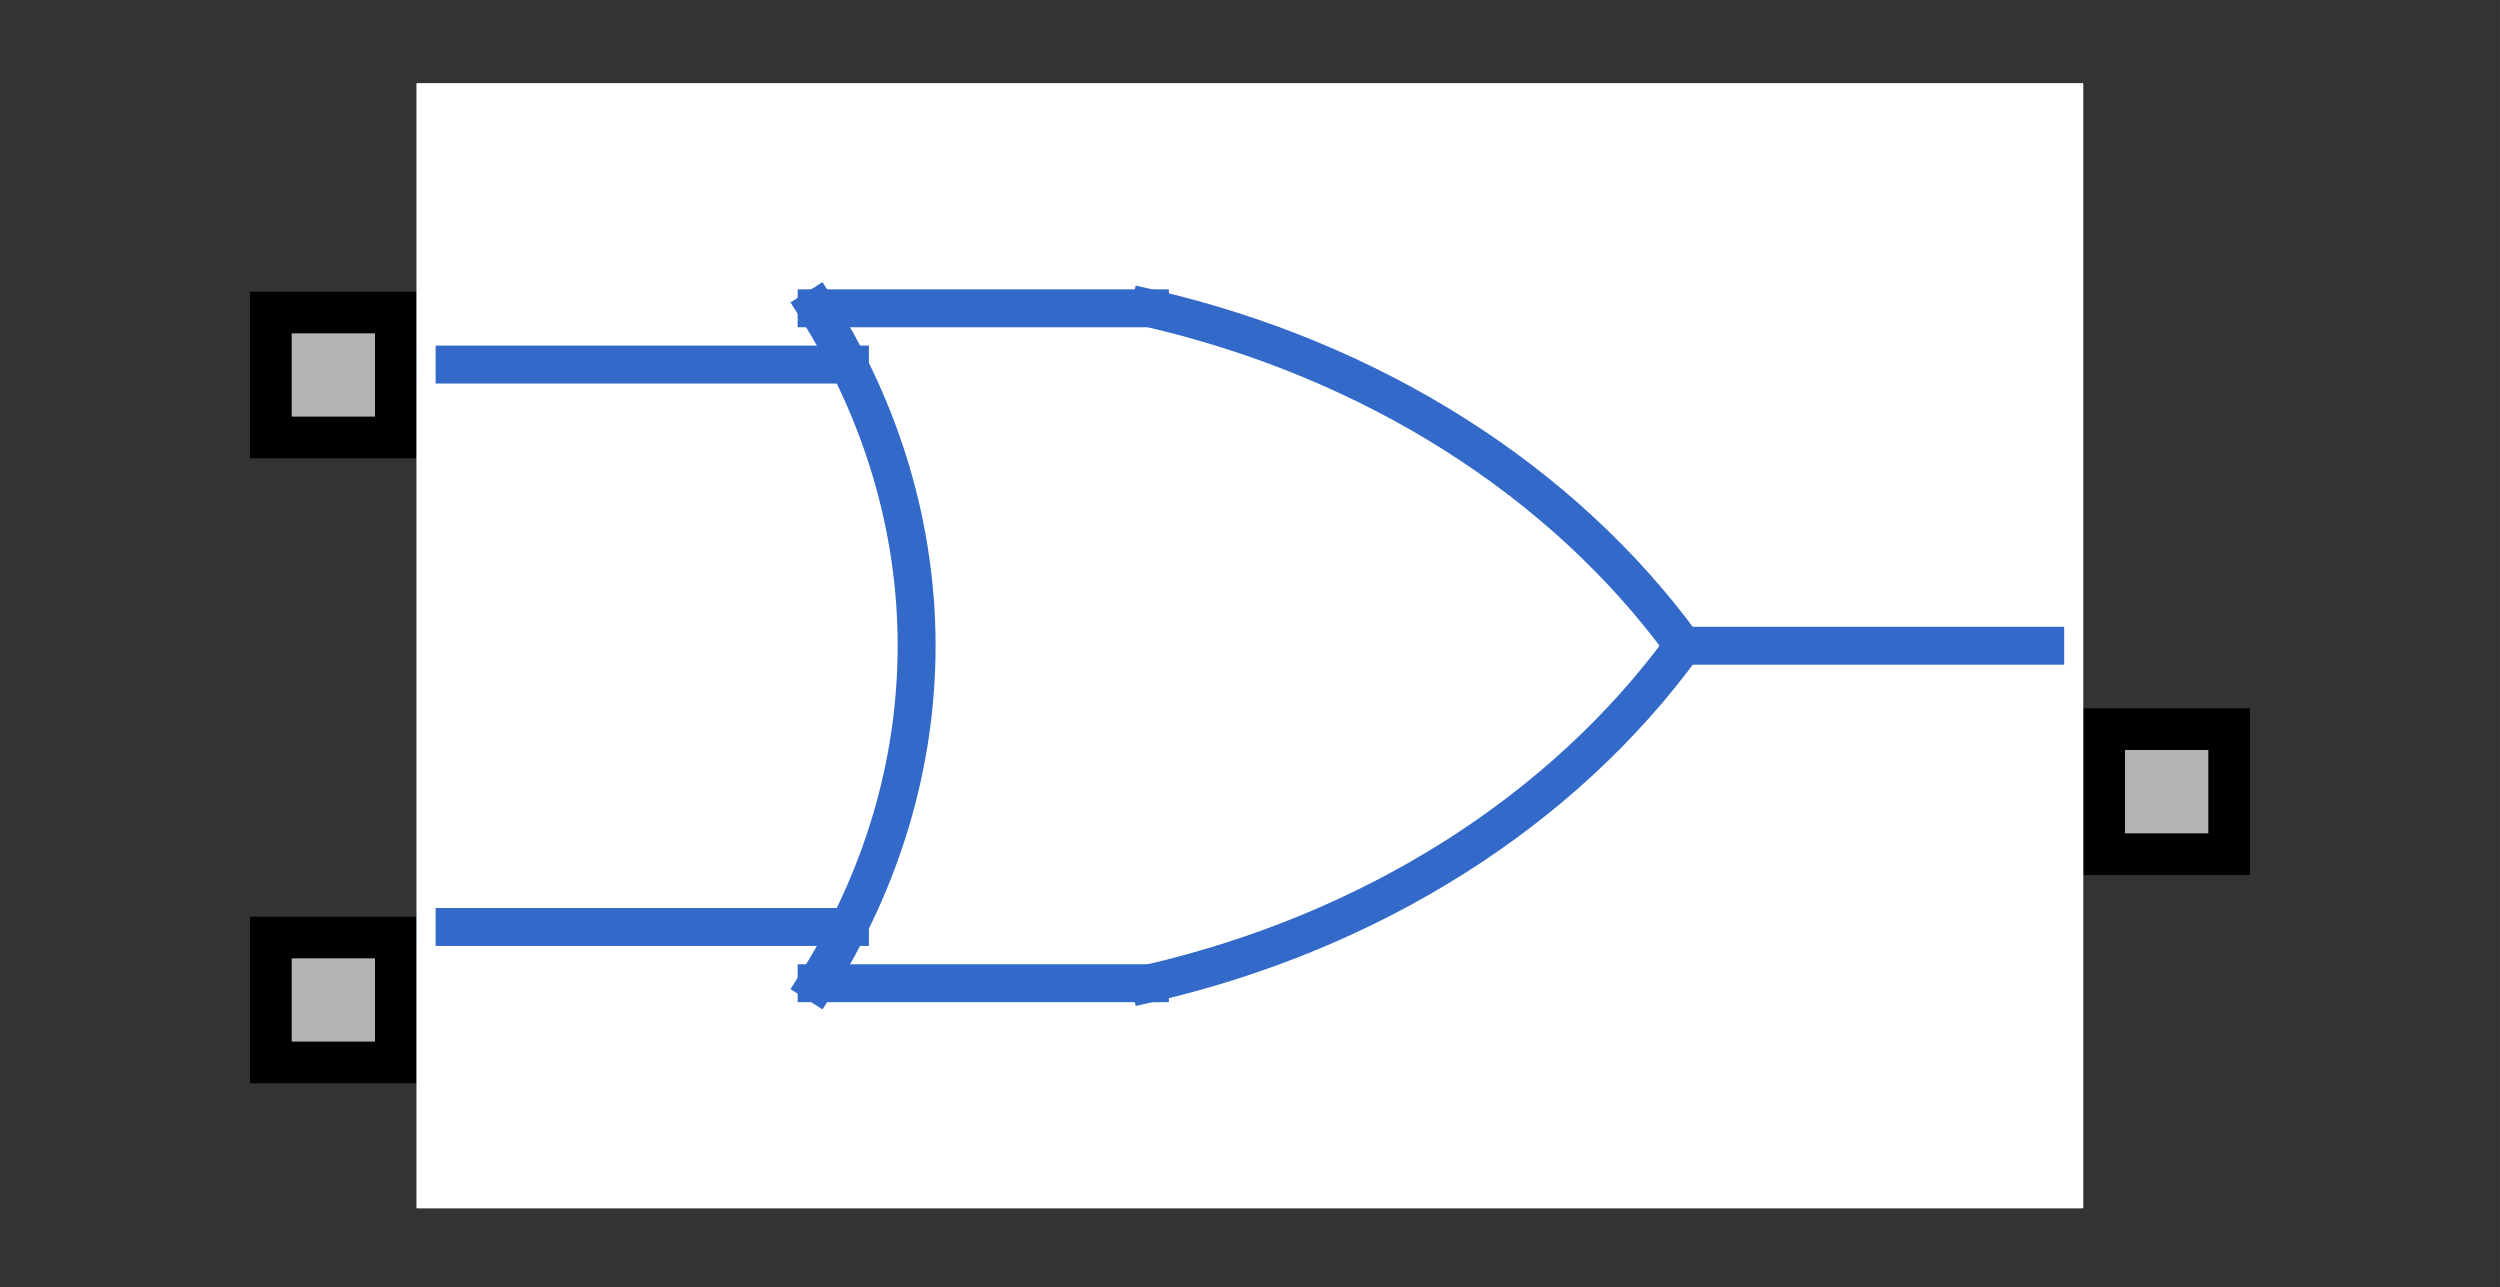<?xml version="1.0" encoding="UTF-8"?><svg width="52.917mm" height="27.252mm" viewBox="0 0 200 103" xmlns="http://www.w3.org/2000/svg" xmlns:xlink="http://www.w3.org/1999/xlink"><rect x="0" y="0" width="200" height="103" fill="#333333" stroke="none"/><g fill="none" stroke="black" stroke-width="1" fill-rule="evenodd" stroke-linecap="square" stroke-linejoin="bevel"><g clip-path="none" fill="none" opacity="1" stroke="none" stroke-opacity="0" transform="matrix(1,0,0,1,0,0)"><path d="M0,0 L200,0 L200,103 L0,103 L0,0 z" fill-rule="evenodd" vector-effect="none"/></g><defs><clipPath id="clip6"><path d="M0,0 L10,0 L10,10 L0,10 L0,0 z"/></clipPath></defs><g clip-path="url(#clip6)" fill="#b3b3b3" fill-opacity="1" opacity="1" stroke="none" stroke-opacity="0" transform="matrix(3.333,0,0,3.333,166.667,46.667)"><path d="M0.5,3.5 L3.5,3.5 L3.5,6.5 L0.5,6.5 L0.5,3.5 z" fill-rule="evenodd" vector-effect="none"/></g><defs><clipPath id="clip8"><path d="M0,0 L10,0 L10,10 L0,10 L0,0 z"/></clipPath></defs><g clip-path="url(#clip8)" fill="#000000" fill-opacity="1" opacity="1" stroke="none" stroke-opacity="0" transform="matrix(3.333,0,0,3.333,166.667,46.667)"><path d="M3,4 L3,6 L1,6 L1,4 L3,4 M4,3 L0,3 L0,7 L4,7 L4,3" fill-rule="nonzero" vector-effect="none"/></g><defs><clipPath id="clip28"><path d="M0,0 L10,0 L10,10 L0,10 L0,0 z"/></clipPath></defs><g clip-path="url(#clip28)" fill="#b3b3b3" fill-opacity="1" opacity="1" stroke="none" stroke-opacity="0" transform="matrix(-3.333,0,0,3.333,33.333,63.333)"><path d="M0.5,3.5 L3.5,3.5 L3.5,6.5 L0.5,6.5 L0.5,3.5 z" fill-rule="evenodd" vector-effect="none"/></g><defs><clipPath id="clip30"><path d="M0,0 L10,0 L10,10 L0,10 L0,0 z"/></clipPath></defs><g clip-path="url(#clip30)" fill="#000000" fill-opacity="1" opacity="1" stroke="none" stroke-opacity="0" transform="matrix(-3.333,0,0,3.333,33.333,63.333)"><path d="M3,4 L3,6 L1,6 L1,4 L3,4 M4,3 L0,3 L0,7 L4,7 L4,3" fill-rule="nonzero" vector-effect="none"/></g><defs><clipPath id="clip50"><path d="M0,0 L10,0 L10,10 L0,10 L0,0 z"/></clipPath></defs><g clip-path="url(#clip50)" fill="#b3b3b3" fill-opacity="1" opacity="1" stroke="none" stroke-opacity="0" transform="matrix(-3.333,0,0,3.333,33.333,13.333)"><path d="M0.5,3.5 L3.5,3.5 L3.5,6.5 L0.5,6.5 L0.5,3.5 z" fill-rule="evenodd" vector-effect="none"/></g><defs><clipPath id="clip52"><path d="M0,0 L10,0 L10,10 L0,10 L0,0 z"/></clipPath></defs><g clip-path="url(#clip52)" fill="#000000" fill-opacity="1" opacity="1" stroke="none" stroke-opacity="0" transform="matrix(-3.333,0,0,3.333,33.333,13.333)"><path d="M3,4 L3,6 L1,6 L1,4 L3,4 M4,3 L0,3 L0,7 L4,7 L4,3" fill-rule="nonzero" vector-effect="none"/></g><defs><clipPath id="clip69"><path d="M-10,-2 L50,-2 L50,29 L-10,29 L-10,-2 z"/></clipPath></defs><g clip-path="url(#clip69)" fill="#ffffff" fill-opacity="1" opacity="1" stroke="none" stroke-opacity="0" transform="matrix(3.333,0,0,3.333,33.333,6.667)"><path d="M0,0 L40,0 L40,27 L0,27 L0,0 z" fill-rule="evenodd" vector-effect="none"/></g><defs><clipPath id="clip73"><path d="M0,0 L40,0 L40,27 L0,27 L0,0 z"/></clipPath></defs><g clip-path="url(#clip73)" fill="none" opacity="1" stroke="none" stroke-opacity="0" transform="matrix(3.333,0,0,3.333,33.333,6.667)"><path d="M0,0 L40,0 L40,27 L0,27 L0,0 z" fill-rule="evenodd" vector-effect="none"/></g><defs><clipPath id="clip83"><path d="M1,1 L41,1 L41,28 L1,28 L1,1 z"/></clipPath></defs><g clip-path="url(#clip83)" fill="none" opacity="1" stroke="#3369c9" stroke-linecap="butt" stroke-linejoin="miter" stroke-miterlimit="20" stroke-opacity="1" stroke-width="0.91" transform="matrix(3.333,0,0,3.333,30,3.333)"><path d="M1,7.75 L11.4,7.75" fill-rule="nonzero" vector-effect="none"/></g><defs><clipPath id="clip84"><path d="M1,1 L41,1 L41,28 L1,28 L1,1 z"/></clipPath></defs><g clip-path="url(#clip84)" fill="none" opacity="1" stroke="#3369c9" stroke-linecap="butt" stroke-linejoin="miter" stroke-miterlimit="20" stroke-opacity="1" stroke-width="0.91" transform="matrix(3.333,0,0,3.333,30,3.333)"><path d="M1,21.25 L11.4,21.25" fill-rule="nonzero" vector-effect="none"/></g><defs><clipPath id="clip85"><path d="M1,1 L41,1 L41,28 L1,28 L1,1 z"/></clipPath></defs><g clip-path="url(#clip85)" fill="none" opacity="1" stroke="#3369c9" stroke-linecap="butt" stroke-linejoin="miter" stroke-miterlimit="20" stroke-opacity="1" stroke-width="0.91" transform="matrix(3.333,0,0,3.333,30,3.333)"><path d="M31.4,14.5 L41,14.5" fill-rule="nonzero" vector-effect="none"/></g><defs><clipPath id="clip86"><path d="M1,1 L41,1 L41,28 L1,28 L1,1 z"/></clipPath></defs><g clip-path="url(#clip86)" fill="none" opacity="1" stroke="#3369c9" stroke-linecap="butt" stroke-linejoin="miter" stroke-miterlimit="20" stroke-opacity="1" stroke-width="0.91" transform="matrix(3.333,0,0,3.333,30,3.333)"><path d="M10.6,22.6 L18.6,22.6" fill-rule="nonzero" vector-effect="none"/></g><defs><clipPath id="clip87"><path d="M1,1 L41,1 L41,28 L1,28 L1,1 z"/></clipPath></defs><g clip-path="url(#clip87)" fill="none" opacity="1" stroke="#3369c9" stroke-linecap="butt" stroke-linejoin="miter" stroke-miterlimit="20" stroke-opacity="1" stroke-width="0.91" transform="matrix(3.333,0,0,3.333,30,3.333)"><path d="M10.6,6.4 L18.6,6.4" fill-rule="nonzero" vector-effect="none"/></g><defs><clipPath id="clip88"><path d="M1,1 L41,1 L41,28 L1,28 L1,1 z"/></clipPath></defs><g clip-path="url(#clip88)" fill="none" opacity="1" stroke="#3369c9" stroke-linecap="butt" stroke-linejoin="miter" stroke-miterlimit="4" stroke-opacity="1" stroke-width="0.91" transform="matrix(3.333,0,0,3.333,30,3.333)"><path d="M10.6,6.4 C12.176,8.893 13,11.675 13,14.5 C13,17.325 12.176,20.107 10.6,22.6" fill-rule="nonzero" vector-effect="none"/></g><defs><clipPath id="clip89"><path d="M1,1 L41,1 L41,28 L1,28 L1,1 z"/></clipPath></defs><g clip-path="url(#clip89)" fill="none" opacity="1" stroke="#3369c9" stroke-linecap="butt" stroke-linejoin="miter" stroke-miterlimit="4" stroke-opacity="1" stroke-width="0.91" transform="matrix(3.333,0,0,3.333,30,3.333)"><path d="M18.6,6.4 C23.929,7.634 28.504,10.529 31.4,14.5" fill-rule="nonzero" vector-effect="none"/></g><defs><clipPath id="clip90"><path d="M1,1 L41,1 L41,28 L1,28 L1,1 z"/></clipPath></defs><g clip-path="url(#clip90)" fill="none" opacity="1" stroke="#3369c9" stroke-linecap="butt" stroke-linejoin="miter" stroke-miterlimit="4" stroke-opacity="1" stroke-width="0.91" transform="matrix(3.333,0,0,3.333,30,3.333)"><path d="M31.4,14.5 C28.504,18.471 23.929,21.366 18.6,22.6" fill-rule="nonzero" vector-effect="none"/></g><defs><clipPath id="clip91"><path d="M1,1 L41,1 L41,28 L1,28 L1,1 z"/></clipPath></defs><g clip-path="url(#clip91)" fill="none" opacity="1" stroke="#ffffff" stroke-linecap="butt" stroke-linejoin="miter" stroke-miterlimit="20" stroke-opacity="1" stroke-width="0.91" transform="matrix(3.333,0,0,3.333,30,3.333)"><path d="M1,1 L41,1 L41,28 L1,28 L1,1 z" fill-rule="nonzero" vector-effect="none"/></g><defs><clipPath id="clip111"><path d="M-10,-2 L50,-2 L50,29 L-10,29 L-10,-2 z"/></clipPath></defs><g clip-path="url(#clip111)" fill="none" opacity="1" stroke="none" stroke-opacity="0" transform="matrix(3.333,0,0,3.333,33.333,6.667)"><path d="M0,0 L40,0 L40,27 L0,27 L0,0 z" fill-rule="evenodd" vector-effect="none"/></g></g></svg>

